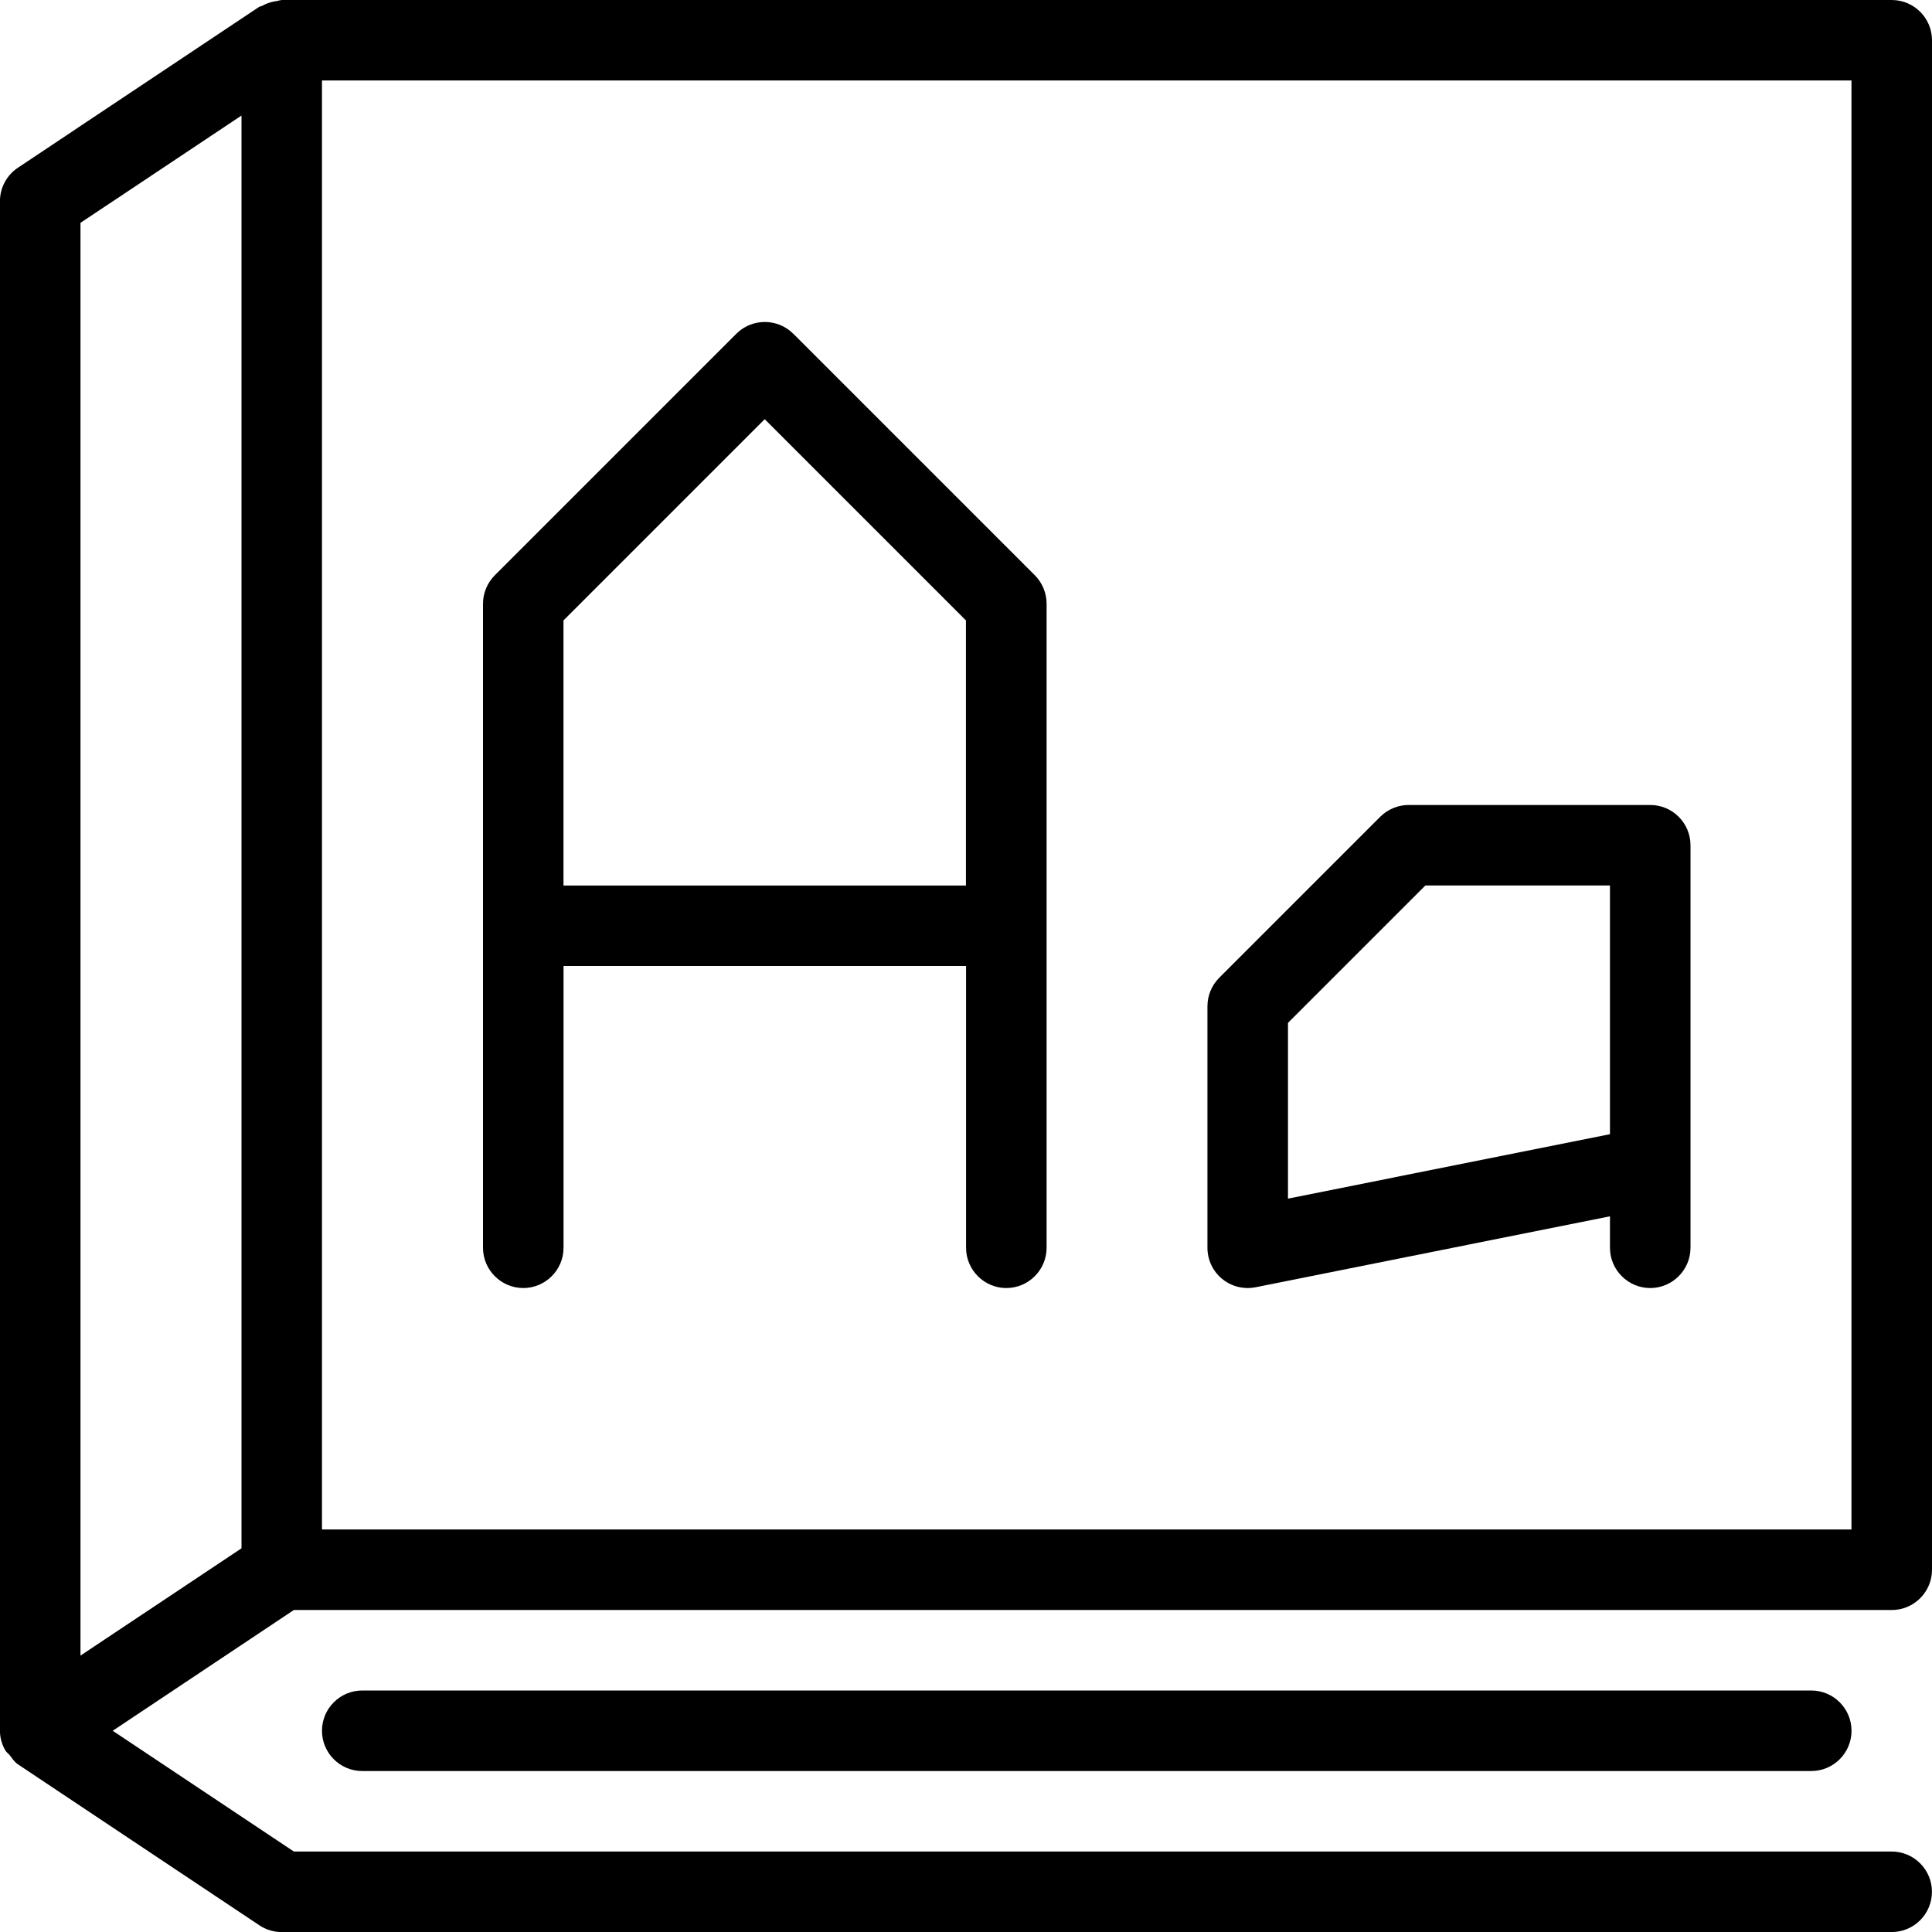 <!-- Generated by IcoMoon.io -->
<svg version="1.1" xmlns="http://www.w3.org/2000/svg" width="32" height="32" viewBox="0 0 32 32">
<title>English-24</title>
<path d="M13.139 5.528c-0.26-0.26-0.683-0.26-0.943 0l-4 4c-0.125 0.125-0.196 0.295-0.196 0.472v10.667c0 0.367 0.3 0.667 0.667 0.667s0.667-0.3 0.667-0.667v-4.667h6.667v4.667c0 0.367 0.3 0.667 0.667 0.667s0.667-0.3 0.667-0.667v-10.667c0-0.177-0.071-0.347-0.195-0.472l-4-4zM9.333 14.667v-4.391l3.333-3.333 3.333 3.333v4.391h-6.667z"></path>
<path d="M31.333 26.667c0.368 0 0.667-0.299 0.667-0.667v-25.333c0-0.368-0.299-0.667-0.667-0.667h-26.667c-0.007 0-0.012 0.004-0.019 0.004-0.020 0-0.037 0.009-0.056 0.012-0.092 0.011-0.176 0.039-0.253 0.083-0.013 0.007-0.029 0.005-0.043 0.013l-4 2.667c-0.185 0.124-0.296 0.332-0.296 0.555v25.333c0 0.117 0.033 0.228 0.091 0.328 0.019 0.031 0.051 0.051 0.073 0.080 0.041 0.052 0.076 0.109 0.133 0.147l4 2.667c0.109 0.073 0.237 0.112 0.369 0.112h26.667c0.368 0 0.667-0.299 0.667-0.667s-0.299-0.667-0.667-0.667h-26.465l-3-2 3-2h26.465zM1.333 3.691l2.667-1.777v23.731l-2.667 1.777v-23.731zM5.333 25.333v-24h25.333v24h-25.333z"></path>
<path d="M6 28c-0.368 0-0.667 0.299-0.667 0.667s0.299 0.667 0.667 0.667h24c0.368 0 0.667-0.299 0.667-0.667s-0.299-0.667-0.667-0.667h-24z"></path>
<path d="M27.333 13.333h-4c-0.177 0-0.347 0.071-0.472 0.195l-2.667 2.667c-0.124 0.125-0.195 0.295-0.195 0.472v4c0 0.199 0.089 0.389 0.244 0.516 0.12 0.099 0.271 0.151 0.423 0.151 0.043 0 0.087-0.004 0.131-0.013l5.869-1.175v0.521c0 0.367 0.3 0.667 0.667 0.667s0.667-0.3 0.667-0.667v-6.667c0-0.368-0.299-0.667-0.667-0.667zM21.333 19.853v-2.911l2.276-2.276h3.057v4.12l-5.333 1.067z"></path>
</svg>
